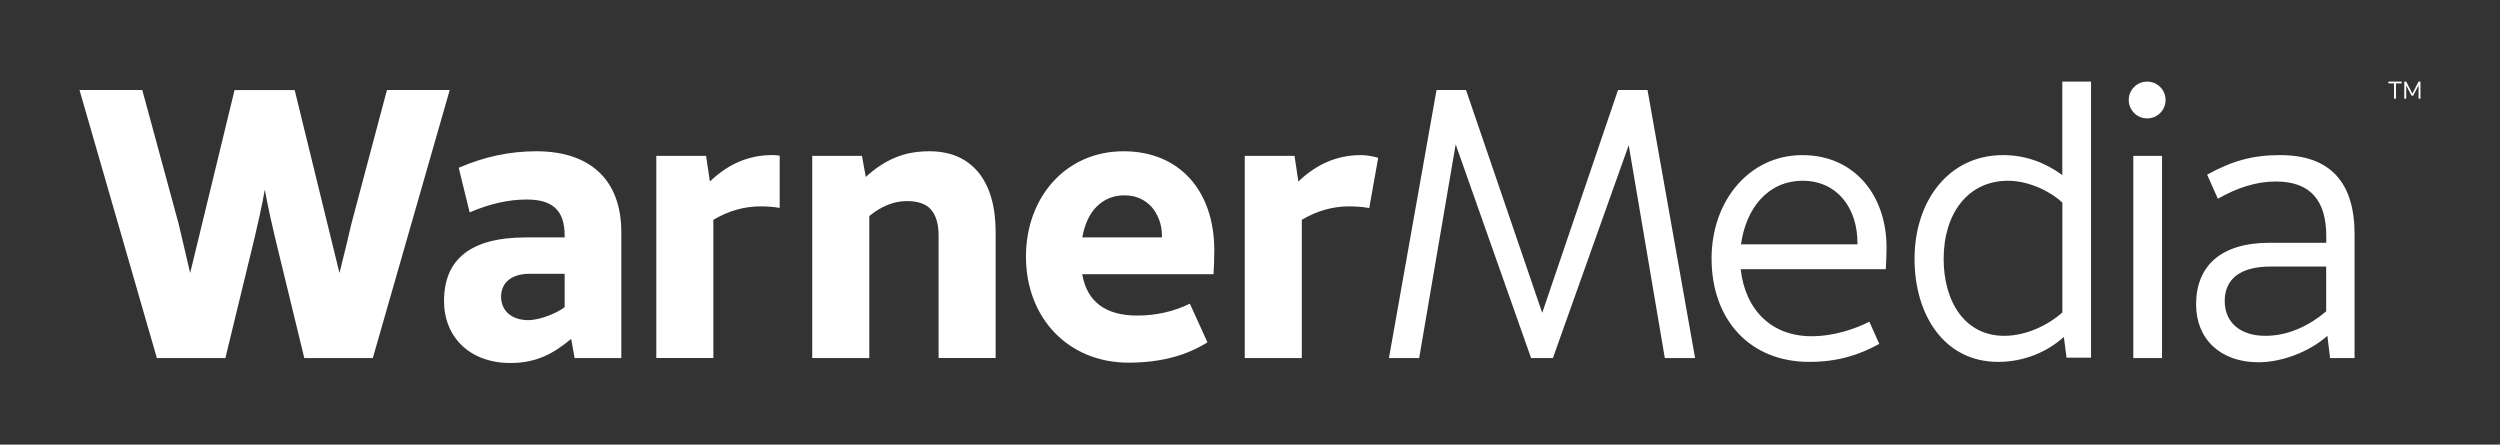 <svg enable-background="new 0 0 514.47 91.5" viewBox="0 0 514.47 91.5" xmlns="http://www.w3.org/2000/svg"><rect x="0" y="0" width="514.47" height="91.5" fill="#333333" stroke="none"/><g fill="#fff"><path d="m456.41 40.9-2.21-4.96c5.2-2.84 9.3-4.02 15.05-4.02 10.32 0 15.29 5.67 15.29 16.23v25.53h-5.04l-.55-4.57c-3.94 3.47-9.61 5.44-14.18 5.44-7.88 0-12.84-4.81-12.84-11.9 0-7.8 4.96-12.69 15.13-12.69h11.66v-1.34c0-7.33-3.23-11.27-10.4-11.27-4.03.01-7.9 1.27-11.91 3.55zm22.3 13.95h-11.43c-6.3 0-9.46 2.6-9.46 7.09 0 4.57 3.39 7.17 8.35 7.17 4.73 0 8.98-2.05 12.53-5.04v-9.22zm-136.11 18.83-7.43-43.81-15.6 43.81h-4.49l-15.52-43.97-7.51 43.97h-6.22l9.79-55.16h6.07l15.68 45.86 15.6-45.86h6.07l9.79 55.16zm44.13-2.91c-4.18 2.29-8.51 3.7-14.42 3.7-12.21 0-20.09-8.67-20.09-21.28 0-11.9 7.8-21.27 18.67-21.27s17.34 8.43 17.34 18.99c0 1.5-.08 2.99-.16 4.49h-29.86c.95 8.35 6.3 13.79 14.58 13.79 4.73 0 9.14-1.58 11.9-2.99zm-4.49-20.49v-.31c0-7.25-4.25-12.77-11.27-12.77-7.09 0-11.66 5.59-12.69 13.08zm48.07-33.49v56.81h-5.04l-.55-4.25c-3.47 3.07-8.12 5.12-13.55 5.12-11.03 0-17.18-9.61-17.18-21.2 0-11.9 7.01-21.35 18.2-21.35 4.49 0 8.51 1.42 12.21 4.1v-19.23zm-17.88 52.32c4.57 0 9.06-2.21 11.98-4.81v-22.61c-2.92-2.68-7.33-4.49-11.19-4.49-8.27 0-13.24 6.78-13.24 16.07 0 8.75 4.33 15.84 12.45 15.84zm32.49-37.03v41.6h-5.91v-41.6zm-390.42 6.93c-.63 3.62-1.58 7.64-2.13 10.01l-5.99 24.66h-14.1l-15.92-55.16h12.92l7.49 27.58c.55 2.44 1.58 6.62 2.36 10.09l9.14-37.66h12.37l9.22 37.66c.87-3.47 1.89-7.64 2.44-10.09l7.33-27.58h12.92l-15.83 55.16h-14.1l-5.99-24.66c-.55-2.37-1.5-6.38-2.13-10.01zm112.64-6.93h10.24l.79 4.33c1.97-1.81 4.02-3.15 6.15-4.02s4.41-1.26 6.93-1.26c4.33 0 7.64 1.42 10.09 4.33 2.36 2.92 3.55 7.01 3.55 12.29v25.92h-11.74v-25.2c0-2.44-.55-4.18-1.58-5.36s-2.68-1.73-4.96-1.73c-2.6 0-5.2 1.02-7.72 3.07v29.23h-11.74v-41.6zm77.72 30.41 3.62 7.96c-4.02 2.52-9.22 4.18-16.23 4.18-12.37 0-21.12-9.14-21.12-21.83 0-12.13 8.12-21.67 20.09-21.67 11.5 0 18.67 8.12 18.67 20.41 0 1.58-.08 3.7-.16 4.89h-27.03c1.02 5.75 4.89 8.51 11.35 8.51 3.8-.01 7.42-.79 10.81-2.45zm-22.14-13.63h16.39v-.39c0-2.28-.79-4.33-2.13-5.91-1.5-1.58-3.31-2.36-5.59-2.36-2.29 0-4.18.79-5.75 2.36-1.5 1.49-2.45 3.7-2.92 6.3zm-62.27-16.83c-.52-.07-1.03-.12-1.52-.12-4.81 0-9.06 1.81-12.84 5.44l-.79-5.28h-10.24v41.6h11.74v-28.44c3.07-1.81 6.3-2.76 9.69-2.76 1.32 0 2.64.08 3.96.31zm121.15 10.76c.06.02.11.03.17.05l1.84-10.35c-.19-.07-.39-.13-.59-.18-1.02-.24-2.05-.39-2.99-.39-4.81 0-9.06 1.81-12.84 5.44l-.79-5.28h-10.24v41.6h11.74v-28.45c3.07-1.81 6.3-2.76 9.69-2.76 1.33 0 2.67.08 4.01.32zm160.26-26c-2.1 0-3.79 1.7-3.79 3.79s1.7 3.79 3.79 3.79c2.1 0 3.79-1.7 3.79-3.79s-1.69-3.79-3.79-3.79zm-331.49 14.34c-5.47 0-10.72 1.12-15.97 3.4l2.25 9.18c4.15-1.79 7.99-2.65 11.75-2.65 5.12 0 7.8 2.05 7.8 7.41v.39h-7.96c-11.58 0-16.86 4.65-16.86 13.08 0 7.56 5.44 12.76 13.63 12.76 5.36 0 8.83-1.89 12.53-4.96l.71 3.94h9.61v-25.92c0-10.64-6.3-16.63-17.49-16.63zm5.83 32.07c-1.1.95-4.81 2.68-7.49 2.68-3.47 0-5.59-1.97-5.59-4.81s2.05-4.73 5.91-4.73h7.17z"/><path d="m492.67 17.16h-1.17v-.37h2.73v.37h-1.17v3.15h-.4v-3.15z"/><path d="m497.71 20.31v-2.75l-1.1 2.13h-.34l-1.1-2.11v2.73h-.4v-3.52h.4l1.27 2.47 1.26-2.47h.4v3.52z"/></g></svg>